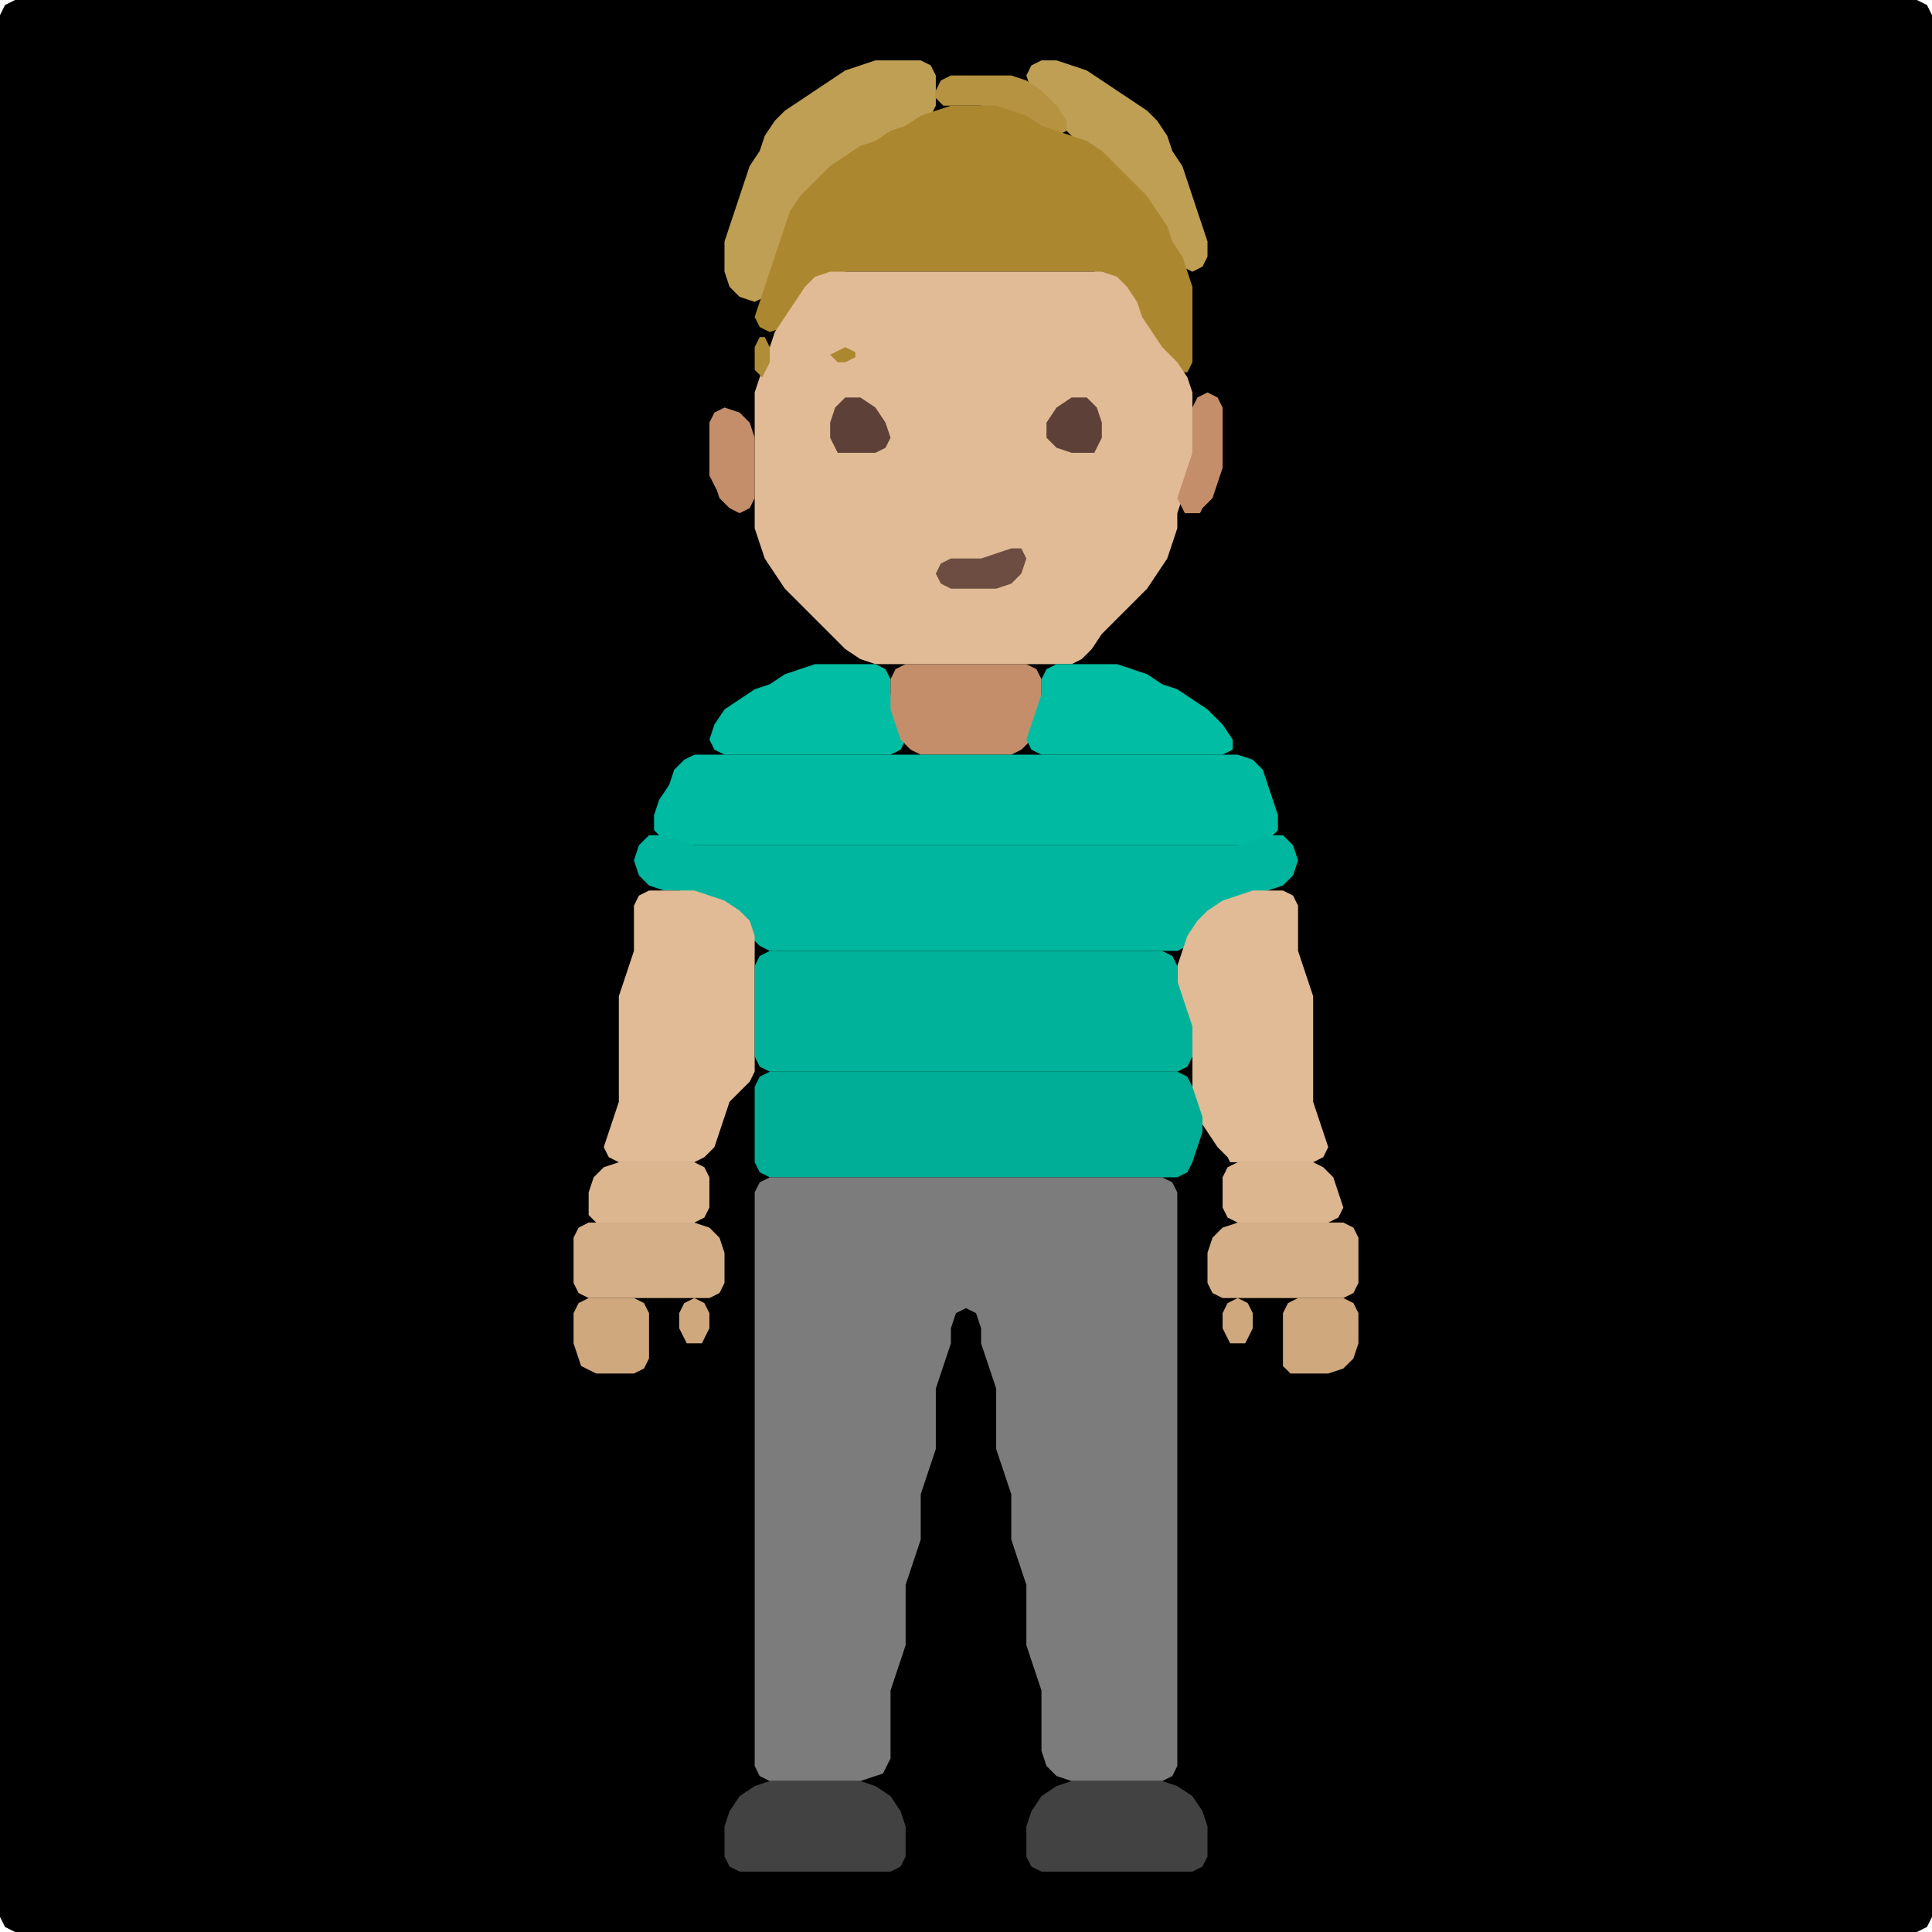 <?xml version="1.0" encoding="UTF-8" standalone="no"?>
<!DOCTYPE svg PUBLIC "-//W3C//DTD SVG 1.1//EN"
"http://www.w3.org/Graphics/SVG/1.1/DTD/svg11.dtd">
<svg width="128" height="128" xmlns="http://www.w3.org/2000/svg" version="1.1">
<path d="M 26.5 128.0 L 27.0 128.0 L 28.0 128.0 L 29.0 128.0 L 30.0 128.0 L 31.0 128.0 L 32.0 128.0 L 33.0 128.0 L 34.0 128.0 L 35.0 128.0 L 36.0 128.0 L 37.0 128.0 L 38.0 128.0 L 39.0 128.0 L 40.0 128.0 L 41.0 128.0 L 42.0 128.0 L 43.0 128.0 L 44.0 128.0 L 45.0 128.0 L 46.0 128.0 L 47.0 128.0 L 48.0 128.0 L 49.0 128.0 L 50.0 128.0 L 51.0 128.0 L 52.0 128.0 L 53.0 128.0 L 54.0 128.0 L 55.0 128.0 L 56.0 128.0 L 57.0 128.0 L 58.0 128.0 L 59.0 128.0 L 60.0 128.0 L 61.0 128.0 L 62.0 128.0 L 63.0 128.0 L 64.0 128.0 L 65.0 128.0 L 66.0 128.0 L 67.0 128.0 L 68.0 128.0 L 69.0 128.0 L 70.0 128.0 L 71.0 128.0 L 72.0 128.0 L 73.0 128.0 L 74.0 128.0 L 75.0 128.0 L 76.0 128.0 L 77.0 128.0 L 78.0 128.0 L 79.0 128.0 L 80.0 128.0 L 81.0 128.0 L 82.0 128.0 L 83.0 128.0 L 84.0 128.0 L 85.0 128.0 L 86.0 128.0 L 87.0 128.0 L 88.0 128.0 L 89.0 128.0 L 90.0 128.0 L 91.0 128.0 L 92.0 128.0 L 93.0 128.0 L 94.0 128.0 L 95.0 128.0 L 96.0 128.0 L 97.0 128.0 L 98.0 128.0 L 99.0 128.0 L 100.0 128.0 L 101.0 128.0 L 102.0 128.0 L 103.0 128.0 L 104.0 128.0 L 105.0 128.0 L 106.0 128.0 L 107.0 128.0 L 108.0 128.0 L 109.0 128.0 L 110.0 128.0 L 111.0 128.0 L 112.0 128.0 L 113.0 128.0 L 114.0 128.0 L 115.0 128.0 L 116.0 128.0 L 117.0 128.0 L 118.0 128.0 L 119.0 128.0 L 120.0 128.0 L 121.0 128.0 L 122.0 128.0 L 123.0 128.0 L 124.0 128.0 L 125.0 128.0 L 126.0 128.0 L 127.0 128.0 L 127.667 127.667 L 128.0 127.0 L 128.0 126.0 L 128.0 125.0 L 128.0 124.0 L 128.0 123.0 L 128.0 122.0 L 128.0 121.0 L 128.0 120.0 L 128.0 119.0 L 128.0 118.0 L 128.0 117.0 L 128.0 116.0 L 128.0 115.0 L 128.0 114.0 L 128.0 113.0 L 128.0 112.0 L 128.0 111.0 L 128.0 110.0 L 128.0 109.0 L 128.0 108.0 L 128.0 107.0 L 128.0 106.0 L 128.0 105.0 L 128.0 104.0 L 128.0 103.0 L 128.0 102.0 L 128.0 101.0 L 128.0 100.0 L 128.0 99.0 L 128.0 98.0 L 128.0 97.0 L 128.0 96.0 L 128.0 95.0 L 128.0 94.0 L 128.0 93.0 L 128.0 92.0 L 128.0 91.0 L 128.0 90.0 L 128.0 89.0 L 128.0 88.0 L 128.0 87.0 L 128.0 86.0 L 128.0 85.0 L 128.0 84.0 L 128.0 83.0 L 128.0 82.0 L 128.0 81.0 L 128.0 80.0 L 128.0 79.0 L 128.0 78.0 L 128.0 77.0 L 128.0 76.0 L 128.0 75.0 L 128.0 74.0 L 128.0 73.0 L 128.0 72.0 L 128.0 71.0 L 128.0 70.0 L 128.0 69.0 L 128.0 68.0 L 128.0 67.0 L 128.0 66.0 L 128.0 65.0 L 128.0 64.0 L 128.0 63.0 L 128.0 62.0 L 128.0 61.0 L 128.0 60.0 L 128.0 59.0 L 128.0 58.0 L 128.0 57.0 L 128.0 56.0 L 128.0 55.0 L 128.0 54.0 L 128.0 53.0 L 128.0 52.0 L 128.0 51.0 L 128.0 50.0 L 128.0 49.0 L 128.0 48.0 L 128.0 47.0 L 128.0 46.0 L 128.0 45.0 L 128.0 44.0 L 128.0 43.0 L 128.0 42.0 L 128.0 41.0 L 128.0 40.0 L 128.0 39.0 L 128.0 38.0 L 128.0 37.0 L 128.0 36.0 L 128.0 35.0 L 128.0 34.0 L 128.0 33.0 L 128.0 32.0 L 128.0 31.0 L 128.0 30.0 L 128.0 29.0 L 128.0 28.0 L 128.0 27.0 L 128.0 26.0 L 128.0 25.0 L 128.0 24.0 L 128.0 23.0 L 128.0 22.0 L 128.0 21.0 L 128.0 20.0 L 128.0 19.0 L 128.0 18.0 L 128.0 17.0 L 128.0 16.0 L 128.0 15.0 L 128.0 14.0 L 128.0 13.0 L 128.0 12.0 L 128.0 11.0 L 128.0 10.0 L 128.0 9.0 L 128.0 8.0 L 128.0 7.0 L 128.0 6.0 L 128.0 5.0 L 128.0 4.0 L 128.0 3.0 L 128.0 2.0 L 128.0 1.0 L 127.667 0.333 L 127.0 0.0 L 126.0 0.0 L 125.0 0.0 L 124.0 0.0 L 123.0 0.0 L 122.0 0.0 L 121.0 0.0 L 120.0 0.0 L 119.0 0.0 L 118.0 0.0 L 117.0 0.0 L 116.0 0.0 L 115.0 0.0 L 114.0 0.0 L 113.0 0.0 L 112.0 0.0 L 111.0 0.0 L 110.0 0.0 L 109.0 0.0 L 108.0 0.0 L 107.0 0.0 L 106.0 0.0 L 105.0 0.0 L 104.0 0.0 L 103.0 0.0 L 102.0 0.0 L 101.0 0.0 L 100.0 0.0 L 99.0 0.0 L 98.0 0.0 L 97.0 0.0 L 96.0 0.0 L 95.0 0.0 L 94.0 0.0 L 93.0 0.0 L 92.0 0.0 L 91.0 0.0 L 90.0 0.0 L 89.0 0.0 L 88.0 0.0 L 87.0 0.0 L 86.0 0.0 L 85.0 0.0 L 84.0 0.0 L 83.0 0.0 L 82.0 0.0 L 81.0 0.0 L 80.0 0.0 L 79.0 0.0 L 78.0 0.0 L 77.0 0.0 L 76.0 0.0 L 75.0 0.0 L 74.0 0.0 L 73.0 0.0 L 72.0 0.0 L 71.0 0.0 L 70.0 0.0 L 69.0 0.0 L 68.0 0.0 L 67.0 0.0 L 66.0 0.0 L 65.0 0.0 L 64.0 0.0 L 63.0 0.0 L 62.0 0.0 L 61.0 0.0 L 60.0 0.0 L 59.0 0.0 L 58.0 0.0 L 57.0 0.0 L 56.0 0.0 L 55.0 0.0 L 54.0 0.0 L 53.0 0.0 L 52.0 0.0 L 51.0 0.0 L 50.0 0.0 L 49.0 0.0 L 48.0 0.0 L 47.0 0.0 L 46.0 0.0 L 45.0 0.0 L 44.0 0.0 L 43.0 0.0 L 42.0 0.0 L 41.0 0.0 L 40.0 0.0 L 39.0 0.0 L 38.0 0.0 L 37.0 0.0 L 36.0 0.0 L 35.0 0.0 L 34.0 0.0 L 33.0 0.0 L 32.0 0.0 L 31.0 0.0 L 30.0 0.0 L 29.0 0.0 L 28.0 0.0 L 27.0 0.0 L 26.0 0.0 L 25.0 0.0 L 24.0 0.0 L 23.0 0.0 L 22.0 0.0 L 21.0 0.0 L 20.0 0.0 L 19.0 0.0 L 18.0 0.0 L 17.0 0.0 L 16.0 0.0 L 15.0 0.0 L 14.0 0.0 L 13.0 0.0 L 12.0 0.0 L 11.0 0.0 L 10.0 0.0 L 9.0 0.0 L 8.0 0.0 L 7.0 0.0 L 6.0 0.0 L 5.0 0.0 L 4.0 0.0 L 3.0 0.0 L 2.0 0.0 L 1.0 0.0 L 0.333 0.333 L 0.0 1.0 L 0.0 2.0 L 0.0 3.0 L 0.0 4.0 L 0.0 5.0 L 0.0 6.0 L 0.0 7.0 L 0.0 8.0 L 0.0 9.0 L 0.0 10.0 L 0.0 11.0 L 0.0 12.0 L 0.0 13.0 L 0.0 14.0 L 0.0 15.0 L 0.0 16.0 L 0.0 17.0 L 0.0 18.0 L 0.0 19.0 L 0.0 20.0 L 0.0 21.0 L 0.0 22.0 L 0.0 23.0 L 0.0 24.0 L 0.0 25.0 L 0.0 26.0 L 0.0 27.0 L 0.0 28.0 L 0.0 29.0 L 0.0 30.0 L 0.0 31.0 L 0.0 32.0 L 0.0 33.0 L 0.0 34.0 L 0.0 35.0 L 0.0 36.0 L 0.0 37.0 L 0.0 38.0 L 0.0 39.0 L 0.0 40.0 L 0.0 41.0 L 0.0 42.0 L 0.0 43.0 L 0.0 44.0 L 0.0 45.0 L 0.0 46.0 L 0.0 47.0 L 0.0 48.0 L 0.0 49.0 L 0.0 50.0 L 0.0 51.0 L 0.0 52.0 L 0.0 53.0 L 0.0 54.0 L 0.0 55.0 L 0.0 56.0 L 0.0 57.0 L 0.0 58.0 L 0.0 59.0 L 0.0 60.0 L 0.0 61.0 L 0.0 62.0 L 0.0 63.0 L 0.0 64.0 L 0.0 65.0 L 0.0 66.0 L 0.0 67.0 L 0.0 68.0 L 0.0 69.0 L 0.0 70.0 L 0.0 71.0 L 0.0 72.0 L 0.0 73.0 L 0.0 74.0 L 0.0 75.0 L 0.0 76.0 L 0.0 77.0 L 0.0 78.0 L 0.0 79.0 L 0.0 80.0 L 0.0 81.0 L 0.0 82.0 L 0.0 83.0 L 0.0 84.0 L 0.0 85.0 L 0.0 86.0 L 0.0 87.0 L 0.0 88.0 L 0.0 89.0 L 0.0 90.0 L 0.0 91.0 L 0.0 92.0 L 0.0 93.0 L 0.0 94.0 L 0.0 95.0 L 0.0 96.0 L 0.0 97.0 L 0.0 98.0 L 0.0 99.0 L 0.0 100.0 L 0.0 101.0 L 0.0 102.0 L 0.0 103.0 L 0.0 104.0 L 0.0 105.0 L 0.0 106.0 L 0.0 107.0 L 0.0 108.0 L 0.0 109.0 L 0.0 110.0 L 0.0 111.0 L 0.0 112.0 L 0.0 113.0 L 0.0 114.0 L 0.0 115.0 L 0.0 116.0 L 0.0 117.0 L 0.0 118.0 L 0.0 119.0 L 0.0 120.0 L 0.0 121.0 L 0.0 122.0 L 0.0 123.0 L 0.0 124.0 L 0.0 125.0 L 0.0 126.0 L 0.0 127.0 L 0.333 127.667 L 1.0 128.0 L 2.0 128.0 L 3.0 128.0 L 4.0 128.0 L 5.0 128.0 L 6.0 128.0 L 7.0 128.0 L 8.0 128.0 L 9.0 128.0 L 10.0 128.0 L 11.0 128.0 L 12.0 128.0 L 13.0 128.0 L 14.0 128.0 L 15.0 128.0 L 16.0 128.0 L 17.0 128.0 L 18.0 128.0 L 19.0 128.0 L 20.0 128.0 L 21.0 128.0 L 22.0 128.0 L 23.0 128.0 L 24.0 128.0 L 25.0 128.0 L 25.5 128.0 Z" stroke="none" fill="rgb(0,0,0)" />
<path d="M 55.5 11.5 L 56.0 11.0 L 57.0 10.333 L 58.0 9.667 L 59.0 9.333 L 60.0 8.667 L 61.0 8.333 L 61.667 7.667 L 62.0 7.0 L 62.0 6.0 L 62.0 5.0 L 61.667 4.333 L 61.0 4.0 L 60.0 4.0 L 59.0 4.0 L 58.0 4.0 L 57.0 4.333 L 56.0 4.667 L 55.0 5.333 L 54.0 6.0 L 53.0 6.667 L 52.0 7.333 L 51.333 8.0 L 50.667 9.0 L 50.333 10.0 L 49.667 11.0 L 49.333 12.0 L 49.0 13.0 L 48.667 14.0 L 48.333 15.0 L 48.0 16.0 L 48.0 17.0 L 48.0 18.0 L 48.333 19.0 L 49.0 19.667 L 50.0 20.0 L 50.667 19.667 L 51.0 19.0 L 51.333 18.0 L 51.667 17.0 L 52.0 16.0 L 52.333 15.0 L 53.0 14.0 L 54.0 13.0 L 54.5 12.5 Z" stroke="none" fill="rgb(190,159,84)" />
<path d="M 72.5 10.5 L 73.0 11.0 L 74.0 12.0 L 75.0 13.0 L 76.0 14.0 L 76.667 15.0 L 77.333 16.0 L 77.667 17.0 L 78.333 17.667 L 79.0 18.0 L 79.667 17.667 L 80.0 17.0 L 80.0 16.0 L 79.667 15.0 L 79.333 14.0 L 79.0 13.0 L 78.667 12.0 L 78.333 11.0 L 77.667 10.0 L 77.333 9.0 L 76.667 8.0 L 76.0 7.333 L 75.0 6.667 L 74.0 6.0 L 73.0 5.333 L 72.0 4.667 L 71.0 4.333 L 70.0 4.0 L 69.0 4.0 L 68.333 4.333 L 68.0 5.0 L 68.333 6.0 L 69.0 7.0 L 70.0 8.0 L 71.0 9.0 L 71.5 9.5 Z" stroke="none" fill="rgb(190,159,84)" />
<path d="M 62.5 7.0 L 63.0 7.0 L 64.0 7.0 L 65.0 7.0 L 66.0 7.333 L 67.0 7.667 L 68.0 8.333 L 69.0 8.667 L 70.0 9.0 L 70.667 8.667 L 70.667 8.0 L 70.0 7.0 L 69.0 6.0 L 68.0 5.333 L 67.0 5.0 L 66.0 5.0 L 65.0 5.0 L 64.0 5.0 L 63.0 5.0 L 62.333 5.333 L 62.0 6.0 L 62.0 6.5 Z" stroke="none" fill="rgb(181,147,65)" />
<path d="M 72.5 18.0 L 73.0 18.333 L 74.0 19.0 L 74.667 20.0 L 75.333 21.0 L 75.667 22.0 L 76.333 23.0 L 77.0 24.0 L 78.0 24.667 L 78.667 24.667 L 79.0 24.0 L 79.0 23.0 L 79.0 22.0 L 79.0 21.0 L 79.0 20.0 L 79.0 19.0 L 78.667 18.0 L 78.333 17.0 L 77.667 16.0 L 77.333 15.0 L 76.667 14.0 L 76.0 13.0 L 75.0 12.0 L 74.0 11.0 L 73.0 10.0 L 72.0 9.333 L 71.0 9.0 L 70.0 8.667 L 69.0 8.333 L 68.0 7.667 L 67.0 7.333 L 66.0 7.0 L 65.0 7.0 L 64.0 7.0 L 63.0 7.0 L 62.0 7.333 L 61.0 7.667 L 60.0 8.333 L 59.0 8.667 L 58.0 9.333 L 57.0 9.667 L 56.0 10.333 L 55.0 11.0 L 54.0 12.0 L 53.0 13.0 L 52.333 14.0 L 52.0 15.0 L 51.667 16.0 L 51.333 17.0 L 51.0 18.0 L 50.667 19.0 L 50.333 20.0 L 50.0 21.0 L 50.333 21.667 L 51.0 22.0 L 52.0 21.667 L 52.667 21.0 L 53.333 20.0 L 54.0 19.0 L 55.0 18.333 L 56.0 18.0 L 57.0 18.0 L 58.0 18.0 L 59.0 18.0 L 60.0 18.0 L 61.0 18.0 L 62.0 18.0 L 63.0 18.0 L 64.0 18.0 L 65.0 18.0 L 66.0 18.0 L 67.0 18.0 L 68.0 18.0 L 69.0 18.0 L 70.0 18.0 L 71.0 18.0 L 71.5 18.0 Z" stroke="none" fill="rgb(171,135,47)" />
<path d="M 53.5 40.5 L 54.0 41.0 L 55.0 42.0 L 56.0 43.0 L 57.0 43.667 L 58.0 44.0 L 59.0 44.0 L 60.0 44.0 L 61.0 44.0 L 62.0 44.0 L 63.0 44.0 L 64.0 44.0 L 65.0 44.0 L 66.0 44.0 L 67.0 44.0 L 68.0 44.0 L 69.0 44.0 L 70.0 44.0 L 71.0 44.0 L 71.667 43.667 L 72.333 43.0 L 73.0 42.0 L 74.0 41.0 L 75.0 40.0 L 76.0 39.0 L 76.667 38.0 L 77.333 37.0 L 77.667 36.0 L 78.0 35.0 L 78.0 34.0 L 78.333 33.0 L 78.667 32.0 L 79.0 31.0 L 79.0 30.0 L 79.0 29.0 L 79.0 28.0 L 79.0 27.0 L 79.0 26.0 L 78.667 25.0 L 78.0 24.0 L 77.0 23.0 L 76.333 22.0 L 75.667 21.0 L 75.333 20.0 L 74.667 19.0 L 74.0 18.333 L 73.0 18.0 L 72.0 18.0 L 71.0 18.0 L 70.0 18.0 L 69.0 18.0 L 68.0 18.0 L 67.0 18.0 L 66.0 18.0 L 65.0 18.0 L 64.0 18.0 L 63.0 18.0 L 62.0 18.0 L 61.0 18.0 L 60.0 18.0 L 59.0 18.0 L 58.0 18.0 L 57.0 18.0 L 56.0 18.0 L 55.0 18.0 L 54.0 18.333 L 53.333 19.0 L 52.667 20.0 L 52.0 21.0 L 51.333 22.0 L 51.0 23.0 L 50.667 24.0 L 50.333 25.0 L 50.0 26.0 L 50.0 27.0 L 50.0 28.0 L 50.0 29.0 L 50.0 30.0 L 50.0 31.0 L 50.0 32.0 L 50.0 33.0 L 50.0 34.0 L 50.0 35.0 L 50.333 36.0 L 50.667 37.0 L 51.333 38.0 L 52.0 39.0 L 52.5 39.5 Z" stroke="none" fill="rgb(224,187,149)" />
<path d="M 50.5 25.0 L 50.667 24.667 L 51.0 24.0 L 51.0 23.0 L 50.667 22.333 L 50.333 22.333 L 50.0 23.0 L 50.0 24.0 L 50.0 24.5 Z" stroke="none" fill="rgb(176,141,56)" />
<path d="M 55.5 24.0 L 56.0 24.0 L 56.667 23.667 L 56.667 23.333 L 56.0 23.0 L 55.333 23.333 L 55.0 23.5 Z" stroke="none" fill="rgb(171,135,47)" />
<path d="M 56.5 30.0 L 57.0 30.0 L 58.0 30.0 L 58.667 29.667 L 59.0 29.0 L 58.667 28.0 L 58.0 27.0 L 57.0 26.333 L 56.0 26.333 L 55.333 27.0 L 55.0 28.0 L 55.0 29.0 L 55.333 29.667 L 55.5 30.0 Z" stroke="none" fill="rgb(93,64,55)" />
<path d="M 72.5 30.0 L 72.667 29.667 L 73.0 29.0 L 73.0 28.0 L 72.667 27.0 L 72.0 26.333 L 71.0 26.333 L 70.0 27.0 L 69.333 28.0 L 69.333 29.0 L 70.0 29.667 L 71.0 30.0 L 71.5 30.0 Z" stroke="none" fill="rgb(93,64,55)" />
<path d="M 79.5 34.0 L 79.667 33.667 L 80.333 33.0 L 80.667 32.0 L 81.0 31.0 L 81.0 30.0 L 81.0 29.0 L 81.0 28.0 L 81.0 27.0 L 80.667 26.333 L 80.0 26.0 L 79.333 26.333 L 79.0 27.0 L 79.0 28.0 L 79.0 29.0 L 79.0 30.0 L 78.667 31.0 L 78.333 32.0 L 78.0 33.0 L 78.333 33.667 L 78.5 34.0 Z" stroke="none" fill="rgb(196,142,106)" />
<path d="M 47.5 32.5 L 47.667 33.0 L 48.333 33.667 L 49.0 34.0 L 49.667 33.667 L 50.0 33.0 L 50.0 32.0 L 50.0 31.0 L 50.0 30.0 L 50.0 29.0 L 49.667 28.0 L 49.0 27.333 L 48.0 27.0 L 47.333 27.333 L 47.0 28.0 L 47.0 29.0 L 47.0 30.0 L 47.0 31.0 L 47.0 31.5 Z" stroke="none" fill="rgb(196,142,106)" />
<path d="M 64.5 39.0 L 65.0 39.0 L 66.0 39.0 L 67.0 38.667 L 67.667 38.0 L 68.0 37.0 L 67.667 36.333 L 67.0 36.333 L 66.0 36.667 L 65.0 37.0 L 64.0 37.0 L 63.0 37.0 L 62.333 37.333 L 62.0 38.0 L 62.333 38.667 L 63.0 39.0 L 63.5 39.0 Z" stroke="none" fill="rgb(109,77,65)" />
<path d="M 53.5 50.0 L 54.0 50.0 L 55.0 50.0 L 56.0 50.0 L 57.0 50.0 L 58.0 50.0 L 59.0 50.0 L 59.667 49.667 L 60.0 49.0 L 59.667 48.0 L 59.333 47.0 L 59.0 46.0 L 59.0 45.0 L 58.667 44.333 L 58.0 44.0 L 57.0 44.0 L 56.0 44.0 L 55.0 44.0 L 54.0 44.0 L 53.0 44.333 L 52.0 44.667 L 51.0 45.333 L 50.0 45.667 L 49.0 46.333 L 48.0 47.0 L 47.333 48.0 L 47.0 49.0 L 47.333 49.667 L 48.0 50.0 L 49.0 50.0 L 50.0 50.0 L 51.0 50.0 L 52.0 50.0 L 52.5 50.0 Z" stroke="none" fill="rgb(0,189,163)" />
<path d="M 62.5 50.0 L 63.0 50.0 L 64.0 50.0 L 65.0 50.0 L 66.0 50.0 L 67.0 50.0 L 67.667 49.667 L 68.333 49.0 L 68.667 48.0 L 69.0 47.0 L 69.0 46.0 L 69.0 45.0 L 68.667 44.333 L 68.0 44.0 L 67.0 44.0 L 66.0 44.0 L 65.0 44.0 L 64.0 44.0 L 63.0 44.0 L 62.0 44.0 L 61.0 44.0 L 60.0 44.0 L 59.333 44.333 L 59.0 45.0 L 59.0 46.0 L 59.0 47.0 L 59.333 48.0 L 59.667 49.0 L 60.333 49.667 L 61.0 50.0 L 61.5 50.0 Z" stroke="none" fill="rgb(196,142,106)" />
<path d="M 74.5 50.0 L 75.0 50.0 L 76.0 50.0 L 77.0 50.0 L 78.0 50.0 L 79.0 50.0 L 80.0 50.0 L 81.0 50.0 L 81.667 49.667 L 81.667 49.0 L 81.0 48.0 L 80.0 47.0 L 79.0 46.333 L 78.0 45.667 L 77.0 45.333 L 76.0 44.667 L 75.0 44.333 L 74.0 44.0 L 73.0 44.0 L 72.0 44.0 L 71.0 44.0 L 70.0 44.0 L 69.333 44.333 L 69.0 45.0 L 69.0 46.0 L 68.667 47.0 L 68.333 48.0 L 68.0 49.0 L 68.333 49.667 L 69.0 50.0 L 70.0 50.0 L 71.0 50.0 L 72.0 50.0 L 73.0 50.0 L 73.5 50.0 Z" stroke="none" fill="rgb(0,189,163)" />
<path d="M 57.5 56.0 L 58.0 56.0 L 59.0 56.0 L 60.0 56.0 L 61.0 56.0 L 62.0 56.0 L 63.0 56.0 L 64.0 56.0 L 65.0 56.0 L 66.0 56.0 L 67.0 56.0 L 68.0 56.0 L 69.0 56.0 L 70.0 56.0 L 71.0 56.0 L 72.0 56.0 L 73.0 56.0 L 74.0 56.0 L 75.0 56.0 L 76.0 56.0 L 77.0 56.0 L 78.0 56.0 L 79.0 56.0 L 80.0 56.0 L 81.0 56.0 L 82.0 56.0 L 83.0 56.0 L 84.0 55.667 L 84.667 55.0 L 84.667 54.0 L 84.333 53.0 L 84.0 52.0 L 83.667 51.0 L 83.0 50.333 L 82.0 50.0 L 81.0 50.0 L 80.0 50.0 L 79.0 50.0 L 78.0 50.0 L 77.0 50.0 L 76.0 50.0 L 75.0 50.0 L 74.0 50.0 L 73.0 50.0 L 72.0 50.0 L 71.0 50.0 L 70.0 50.0 L 69.0 50.0 L 68.0 50.0 L 67.0 50.0 L 66.0 50.0 L 65.0 50.0 L 64.0 50.0 L 63.0 50.0 L 62.0 50.0 L 61.0 50.0 L 60.0 50.0 L 59.0 50.0 L 58.0 50.0 L 57.0 50.0 L 56.0 50.0 L 55.0 50.0 L 54.0 50.0 L 53.0 50.0 L 52.0 50.0 L 51.0 50.0 L 50.0 50.0 L 49.0 50.0 L 48.0 50.0 L 47.0 50.0 L 46.0 50.0 L 45.333 50.333 L 44.667 51.0 L 44.333 52.0 L 43.667 53.0 L 43.333 54.0 L 43.333 55.0 L 44.0 55.667 L 45.0 56.0 L 46.0 56.0 L 47.0 56.0 L 48.0 56.0 L 49.0 56.0 L 50.0 56.0 L 51.0 56.0 L 52.0 56.0 L 53.0 56.0 L 54.0 56.0 L 55.0 56.0 L 56.0 56.0 L 56.5 56.0 Z" stroke="none" fill="rgb(0,186,161)" />
<path d="M 55.5 63.0 L 56.0 63.0 L 57.0 63.0 L 58.0 63.0 L 59.0 63.0 L 60.0 63.0 L 61.0 63.0 L 62.0 63.0 L 63.0 63.0 L 64.0 63.0 L 65.0 63.0 L 66.0 63.0 L 67.0 63.0 L 68.0 63.0 L 69.0 63.0 L 70.0 63.0 L 71.0 63.0 L 72.0 63.0 L 73.0 63.0 L 74.0 63.0 L 75.0 63.0 L 76.0 63.0 L 77.0 63.0 L 78.0 63.0 L 78.667 62.667 L 79.333 62.0 L 80.0 61.0 L 81.0 60.333 L 82.0 59.667 L 83.0 59.333 L 84.0 59.0 L 85.0 58.667 L 85.667 58.0 L 86.0 57.0 L 85.667 56.0 L 85.0 55.333 L 84.0 55.333 L 83.0 55.667 L 82.0 56.0 L 81.0 56.0 L 80.0 56.0 L 79.0 56.0 L 78.0 56.0 L 77.0 56.0 L 76.0 56.0 L 75.0 56.0 L 74.0 56.0 L 73.0 56.0 L 72.0 56.0 L 71.0 56.0 L 70.0 56.0 L 69.0 56.0 L 68.0 56.0 L 67.0 56.0 L 66.0 56.0 L 65.0 56.0 L 64.0 56.0 L 63.0 56.0 L 62.0 56.0 L 61.0 56.0 L 60.0 56.0 L 59.0 56.0 L 58.0 56.0 L 57.0 56.0 L 56.0 56.0 L 55.0 56.0 L 54.0 56.0 L 53.0 56.0 L 52.0 56.0 L 51.0 56.0 L 50.0 56.0 L 49.0 56.0 L 48.0 56.0 L 47.0 56.0 L 46.0 56.0 L 45.0 55.667 L 44.0 55.333 L 43.0 55.333 L 42.333 56.0 L 42.0 57.0 L 42.333 58.0 L 43.0 58.667 L 44.0 59.0 L 45.0 59.0 L 46.0 59.333 L 47.0 59.667 L 48.0 60.333 L 49.0 61.0 L 49.667 62.0 L 50.333 62.667 L 51.0 63.0 L 52.0 63.0 L 53.0 63.0 L 54.0 63.0 L 54.5 63.0 Z" stroke="none" fill="rgb(0,182,158)" />
<path d="M 42.5 77.0 L 43.0 77.0 L 44.0 77.0 L 45.0 77.0 L 46.0 77.0 L 46.667 76.667 L 47.333 76.0 L 47.667 75.0 L 48.0 74.0 L 48.333 73.0 L 49.0 72.333 L 49.667 71.667 L 50.0 71.0 L 50.0 70.0 L 50.0 69.0 L 50.0 68.0 L 50.0 67.0 L 50.0 66.0 L 50.0 65.0 L 50.0 64.0 L 50.0 63.0 L 50.0 62.0 L 49.667 61.0 L 49.0 60.333 L 48.0 59.667 L 47.0 59.333 L 46.0 59.0 L 45.0 59.0 L 44.0 59.0 L 43.0 59.0 L 42.333 59.333 L 42.0 60.0 L 42.0 61.0 L 42.0 62.0 L 42.0 63.0 L 41.667 64.0 L 41.333 65.0 L 41.0 66.0 L 41.0 67.0 L 41.0 68.0 L 41.0 69.0 L 41.0 70.0 L 41.0 71.0 L 41.0 72.0 L 41.0 73.0 L 40.667 74.0 L 40.333 75.0 L 40.0 76.0 L 40.333 76.667 L 41.0 77.0 L 41.5 77.0 Z" stroke="none" fill="rgb(224,187,149)" />
<path d="M 82.5 77.0 L 83.0 77.0 L 84.0 77.0 L 85.0 77.0 L 86.0 77.0 L 87.0 77.0 L 87.667 76.667 L 88.0 76.0 L 87.667 75.0 L 87.333 74.0 L 87.0 73.0 L 87.0 72.0 L 87.0 71.0 L 87.0 70.0 L 87.0 69.0 L 87.0 68.0 L 87.0 67.0 L 87.0 66.0 L 86.667 65.0 L 86.333 64.0 L 86.0 63.0 L 86.0 62.0 L 86.0 61.0 L 86.0 60.0 L 85.667 59.333 L 85.0 59.0 L 84.0 59.0 L 83.0 59.0 L 82.0 59.333 L 81.0 59.667 L 80.0 60.333 L 79.333 61.0 L 78.667 62.0 L 78.333 63.0 L 78.0 64.0 L 78.0 65.0 L 78.0 66.0 L 78.333 67.0 L 78.667 68.0 L 79.0 69.0 L 79.0 70.0 L 79.0 71.0 L 79.0 72.0 L 79.0 73.0 L 79.333 74.0 L 80.0 75.0 L 80.667 76.0 L 81.333 76.667 L 81.5 77.0 Z" stroke="none" fill="rgb(224,187,149)" />
<path d="M 59.5 71.0 L 60.0 71.0 L 61.0 71.0 L 62.0 71.0 L 63.0 71.0 L 64.0 71.0 L 65.0 71.0 L 66.0 71.0 L 67.0 71.0 L 68.0 71.0 L 69.0 71.0 L 70.0 71.0 L 71.0 71.0 L 72.0 71.0 L 73.0 71.0 L 74.0 71.0 L 75.0 71.0 L 76.0 71.0 L 77.0 71.0 L 78.0 71.0 L 78.667 70.667 L 79.0 70.0 L 79.0 69.0 L 79.0 68.0 L 78.667 67.0 L 78.333 66.0 L 78.0 65.0 L 78.0 64.0 L 77.667 63.333 L 77.0 63.0 L 76.0 63.0 L 75.0 63.0 L 74.0 63.0 L 73.0 63.0 L 72.0 63.0 L 71.0 63.0 L 70.0 63.0 L 69.0 63.0 L 68.0 63.0 L 67.0 63.0 L 66.0 63.0 L 65.0 63.0 L 64.0 63.0 L 63.0 63.0 L 62.0 63.0 L 61.0 63.0 L 60.0 63.0 L 59.0 63.0 L 58.0 63.0 L 57.0 63.0 L 56.0 63.0 L 55.0 63.0 L 54.0 63.0 L 53.0 63.0 L 52.0 63.0 L 51.0 63.0 L 50.333 63.333 L 50.0 64.0 L 50.0 65.0 L 50.0 66.0 L 50.0 67.0 L 50.0 68.0 L 50.0 69.0 L 50.0 70.0 L 50.333 70.667 L 51.0 71.0 L 52.0 71.0 L 53.0 71.0 L 54.0 71.0 L 55.0 71.0 L 56.0 71.0 L 57.0 71.0 L 58.0 71.0 L 58.5 71.0 Z" stroke="none" fill="rgb(0,178,154)" />
<path d="M 59.5 78.0 L 60.0 78.0 L 61.0 78.0 L 62.0 78.0 L 63.0 78.0 L 64.0 78.0 L 65.0 78.0 L 66.0 78.0 L 67.0 78.0 L 68.0 78.0 L 69.0 78.0 L 70.0 78.0 L 71.0 78.0 L 72.0 78.0 L 73.0 78.0 L 74.0 78.0 L 75.0 78.0 L 76.0 78.0 L 77.0 78.0 L 78.0 78.0 L 78.667 77.667 L 79.0 77.0 L 79.333 76.0 L 79.667 75.0 L 79.667 74.0 L 79.333 73.0 L 79.0 72.0 L 78.667 71.333 L 78.0 71.0 L 77.0 71.0 L 76.0 71.0 L 75.0 71.0 L 74.0 71.0 L 73.0 71.0 L 72.0 71.0 L 71.0 71.0 L 70.0 71.0 L 69.0 71.0 L 68.0 71.0 L 67.0 71.0 L 66.0 71.0 L 65.0 71.0 L 64.0 71.0 L 63.0 71.0 L 62.0 71.0 L 61.0 71.0 L 60.0 71.0 L 59.0 71.0 L 58.0 71.0 L 57.0 71.0 L 56.0 71.0 L 55.0 71.0 L 54.0 71.0 L 53.0 71.0 L 52.0 71.0 L 51.0 71.0 L 50.333 71.333 L 50.0 72.0 L 50.0 73.0 L 50.0 74.0 L 50.0 75.0 L 50.0 76.0 L 50.0 77.0 L 50.333 77.667 L 51.0 78.0 L 52.0 78.0 L 53.0 78.0 L 54.0 78.0 L 55.0 78.0 L 56.0 78.0 L 57.0 78.0 L 58.0 78.0 L 58.5 78.0 Z" stroke="none" fill="rgb(0,173,150)" />
<path d="M 39.5 81.0 L 40.0 81.0 L 41.0 81.0 L 42.0 81.0 L 43.0 81.0 L 44.0 81.0 L 45.0 81.0 L 46.0 81.0 L 46.667 80.667 L 47.0 80.0 L 47.0 79.0 L 47.0 78.0 L 46.667 77.333 L 46.0 77.0 L 45.0 77.0 L 44.0 77.0 L 43.0 77.0 L 42.0 77.0 L 41.0 77.0 L 40.0 77.333 L 39.333 78.0 L 39.0 79.0 L 39.0 80.0 L 39.0 80.5 Z" stroke="none" fill="rgb(219,182,142)" />
<path d="M 85.5 81.0 L 86.0 81.0 L 87.0 81.0 L 88.0 81.0 L 88.667 80.667 L 89.0 80.0 L 88.667 79.0 L 88.333 78.0 L 87.667 77.333 L 87.0 77.0 L 86.0 77.0 L 85.0 77.0 L 84.0 77.0 L 83.0 77.0 L 82.0 77.0 L 81.333 77.333 L 81.0 78.0 L 81.0 79.0 L 81.0 80.0 L 81.333 80.667 L 82.0 81.0 L 83.0 81.0 L 84.0 81.0 L 84.5 81.0 Z" stroke="none" fill="rgb(219,182,142)" />
<path d="M 59.0 116.5 L 59.0 116.0 L 59.0 115.0 L 59.0 114.0 L 59.0 113.0 L 59.0 112.0 L 59.333 111.0 L 59.667 110.0 L 60.0 109.0 L 60.0 108.0 L 60.0 107.0 L 60.0 106.0 L 60.0 105.0 L 60.333 104.0 L 60.667 103.0 L 61.0 102.0 L 61.0 101.0 L 61.0 100.0 L 61.0 99.0 L 61.333 98.0 L 61.667 97.0 L 62.0 96.0 L 62.0 95.0 L 62.0 94.0 L 62.0 93.0 L 62.0 92.0 L 62.333 91.0 L 62.667 90.0 L 63.0 89.0 L 63.0 88.0 L 63.333 87.0 L 64.0 86.667 L 64.667 87.0 L 65.0 88.0 L 65.0 89.0 L 65.333 90.0 L 65.667 91.0 L 66.0 92.0 L 66.0 93.0 L 66.0 94.0 L 66.0 95.0 L 66.0 96.0 L 66.333 97.0 L 66.667 98.0 L 67.0 99.0 L 67.0 100.0 L 67.0 101.0 L 67.0 102.0 L 67.333 103.0 L 67.667 104.0 L 68.0 105.0 L 68.0 106.0 L 68.0 107.0 L 68.0 108.0 L 68.0 109.0 L 68.333 110.0 L 68.667 111.0 L 69.0 112.0 L 69.0 113.0 L 69.0 114.0 L 69.0 115.0 L 69.0 116.0 L 69.333 117.0 L 70.0 117.667 L 71.0 118.0 L 72.0 118.0 L 73.0 118.0 L 74.0 118.0 L 75.0 118.0 L 76.0 118.0 L 77.0 118.0 L 77.667 117.667 L 78.0 117.0 L 78.0 116.0 L 78.0 115.0 L 78.0 114.0 L 78.0 113.0 L 78.0 112.0 L 78.0 111.0 L 78.0 110.0 L 78.0 109.0 L 78.0 108.0 L 78.0 107.0 L 78.0 106.0 L 78.0 105.0 L 78.0 104.0 L 78.0 103.0 L 78.0 102.0 L 78.0 101.0 L 78.0 100.0 L 78.0 99.0 L 78.0 98.0 L 78.0 97.0 L 78.0 96.0 L 78.0 95.0 L 78.0 94.0 L 78.0 93.0 L 78.0 92.0 L 78.0 91.0 L 78.0 90.0 L 78.0 89.0 L 78.0 88.0 L 78.0 87.0 L 78.0 86.0 L 78.0 85.0 L 78.0 84.0 L 78.0 83.0 L 78.0 82.0 L 78.0 81.0 L 78.0 80.0 L 78.0 79.0 L 77.667 78.333 L 77.0 78.0 L 76.0 78.0 L 75.0 78.0 L 74.0 78.0 L 73.0 78.0 L 72.0 78.0 L 71.0 78.0 L 70.0 78.0 L 69.0 78.0 L 68.0 78.0 L 67.0 78.0 L 66.0 78.0 L 65.0 78.0 L 64.0 78.0 L 63.0 78.0 L 62.0 78.0 L 61.0 78.0 L 60.0 78.0 L 59.0 78.0 L 58.0 78.0 L 57.0 78.0 L 56.0 78.0 L 55.0 78.0 L 54.0 78.0 L 53.0 78.0 L 52.0 78.0 L 51.0 78.0 L 50.333 78.333 L 50.0 79.0 L 50.0 80.0 L 50.0 81.0 L 50.0 82.0 L 50.0 83.0 L 50.0 84.0 L 50.0 85.0 L 50.0 86.0 L 50.0 87.0 L 50.0 88.0 L 50.0 89.0 L 50.0 90.0 L 50.0 91.0 L 50.0 92.0 L 50.0 93.0 L 50.0 94.0 L 50.0 95.0 L 50.0 96.0 L 50.0 97.0 L 50.0 98.0 L 50.0 99.0 L 50.0 100.0 L 50.0 101.0 L 50.0 102.0 L 50.0 103.0 L 50.0 104.0 L 50.0 105.0 L 50.0 106.0 L 50.0 107.0 L 50.0 108.0 L 50.0 109.0 L 50.0 110.0 L 50.0 111.0 L 50.0 112.0 L 50.0 113.0 L 50.0 114.0 L 50.0 115.0 L 50.0 116.0 L 50.0 117.0 L 50.333 117.667 L 51.0 118.0 L 52.0 118.0 L 53.0 118.0 L 54.0 118.0 L 55.0 118.0 L 56.0 118.0 L 57.0 118.0 L 58.0 117.667 L 58.5 117.5 Z" stroke="none" fill="rgb(124,124,124)" />
<path d="M 43.5 86.0 L 44.0 86.0 L 45.0 86.0 L 46.0 86.0 L 47.0 86.0 L 47.667 85.667 L 48.0 85.0 L 48.0 84.0 L 48.0 83.0 L 47.667 82.0 L 47.0 81.333 L 46.0 81.0 L 45.0 81.0 L 44.0 81.0 L 43.0 81.0 L 42.0 81.0 L 41.0 81.0 L 40.0 81.0 L 39.0 81.0 L 38.333 81.333 L 38.0 82.0 L 38.0 83.0 L 38.0 84.0 L 38.0 85.0 L 38.333 85.667 L 39.0 86.0 L 40.0 86.0 L 41.0 86.0 L 42.0 86.0 L 42.5 86.0 Z" stroke="none" fill="rgb(213,175,135)" />
<path d="M 84.5 86.0 L 85.0 86.0 L 86.0 86.0 L 87.0 86.0 L 88.0 86.0 L 89.0 86.0 L 89.667 85.667 L 90.0 85.0 L 90.0 84.0 L 90.0 83.0 L 90.0 82.0 L 89.667 81.333 L 89.0 81.0 L 88.0 81.0 L 87.0 81.0 L 86.0 81.0 L 85.0 81.0 L 84.0 81.0 L 83.0 81.0 L 82.0 81.0 L 81.0 81.333 L 80.333 82.0 L 80.0 83.0 L 80.0 84.0 L 80.0 85.0 L 80.333 85.667 L 81.0 86.0 L 82.0 86.0 L 83.0 86.0 L 83.5 86.0 Z" stroke="none" fill="rgb(213,175,135)" />
<path d="M 39.5 91.0 L 40.0 91.0 L 41.0 91.0 L 42.0 91.0 L 42.667 90.667 L 43.0 90.0 L 43.0 89.0 L 43.0 88.0 L 43.0 87.0 L 42.667 86.333 L 42.0 86.0 L 41.0 86.0 L 40.0 86.0 L 39.0 86.0 L 38.333 86.333 L 38.0 87.0 L 38.0 88.0 L 38.0 89.0 L 38.333 90.0 L 38.5 90.5 Z" stroke="none" fill="rgb(207,168,125)" />
<path d="M 46.5 89.0 L 46.667 88.667 L 47.0 88.0 L 47.0 87.0 L 46.667 86.333 L 46.0 86.0 L 45.333 86.333 L 45.0 87.0 L 45.0 88.0 L 45.333 88.667 L 45.5 89.0 Z" stroke="none" fill="rgb(207,168,125)" />
<path d="M 82.5 89.0 L 82.667 88.667 L 83.0 88.0 L 83.0 87.0 L 82.667 86.333 L 82.0 86.0 L 81.333 86.333 L 81.0 87.0 L 81.0 88.0 L 81.333 88.667 L 81.5 89.0 Z" stroke="none" fill="rgb(207,168,125)" />
<path d="M 85.5 91.0 L 86.0 91.0 L 87.0 91.0 L 88.0 91.0 L 89.0 90.667 L 89.667 90.0 L 90.0 89.0 L 90.0 88.0 L 90.0 87.0 L 89.667 86.333 L 89.0 86.0 L 88.0 86.0 L 87.0 86.0 L 86.0 86.0 L 85.333 86.333 L 85.0 87.0 L 85.0 88.0 L 85.0 89.0 L 85.0 90.0 L 85.0 90.5 Z" stroke="none" fill="rgb(207,168,125)" />
<path d="M 56.5 124.0 L 57.0 124.0 L 58.0 124.0 L 59.0 124.0 L 59.667 123.667 L 60.0 123.0 L 60.0 122.0 L 60.0 121.0 L 59.667 120.0 L 59.0 119.0 L 58.0 118.333 L 57.0 118.0 L 56.0 118.0 L 55.0 118.0 L 54.0 118.0 L 53.0 118.0 L 52.0 118.0 L 51.0 118.0 L 50.0 118.333 L 49.0 119.0 L 48.333 120.0 L 48.0 121.0 L 48.0 122.0 L 48.0 123.0 L 48.333 123.667 L 49.0 124.0 L 50.0 124.0 L 51.0 124.0 L 52.0 124.0 L 53.0 124.0 L 54.0 124.0 L 55.0 124.0 L 55.5 124.0 Z" stroke="none" fill="rgb(66,66,66)" />
<path d="M 78.5 124.0 L 79.0 124.0 L 79.667 123.667 L 80.0 123.0 L 80.0 122.0 L 80.0 121.0 L 79.667 120.0 L 79.0 119.0 L 78.0 118.333 L 77.0 118.0 L 76.0 118.0 L 75.0 118.0 L 74.0 118.0 L 73.0 118.0 L 72.0 118.0 L 71.0 118.0 L 70.0 118.333 L 69.0 119.0 L 68.333 120.0 L 68.0 121.0 L 68.0 122.0 L 68.0 123.0 L 68.333 123.667 L 69.0 124.0 L 70.0 124.0 L 71.0 124.0 L 72.0 124.0 L 73.0 124.0 L 74.0 124.0 L 75.0 124.0 L 76.0 124.0 L 77.0 124.0 L 77.5 124.0 Z" stroke="none" fill="rgb(66,66,66)" />
</svg>
